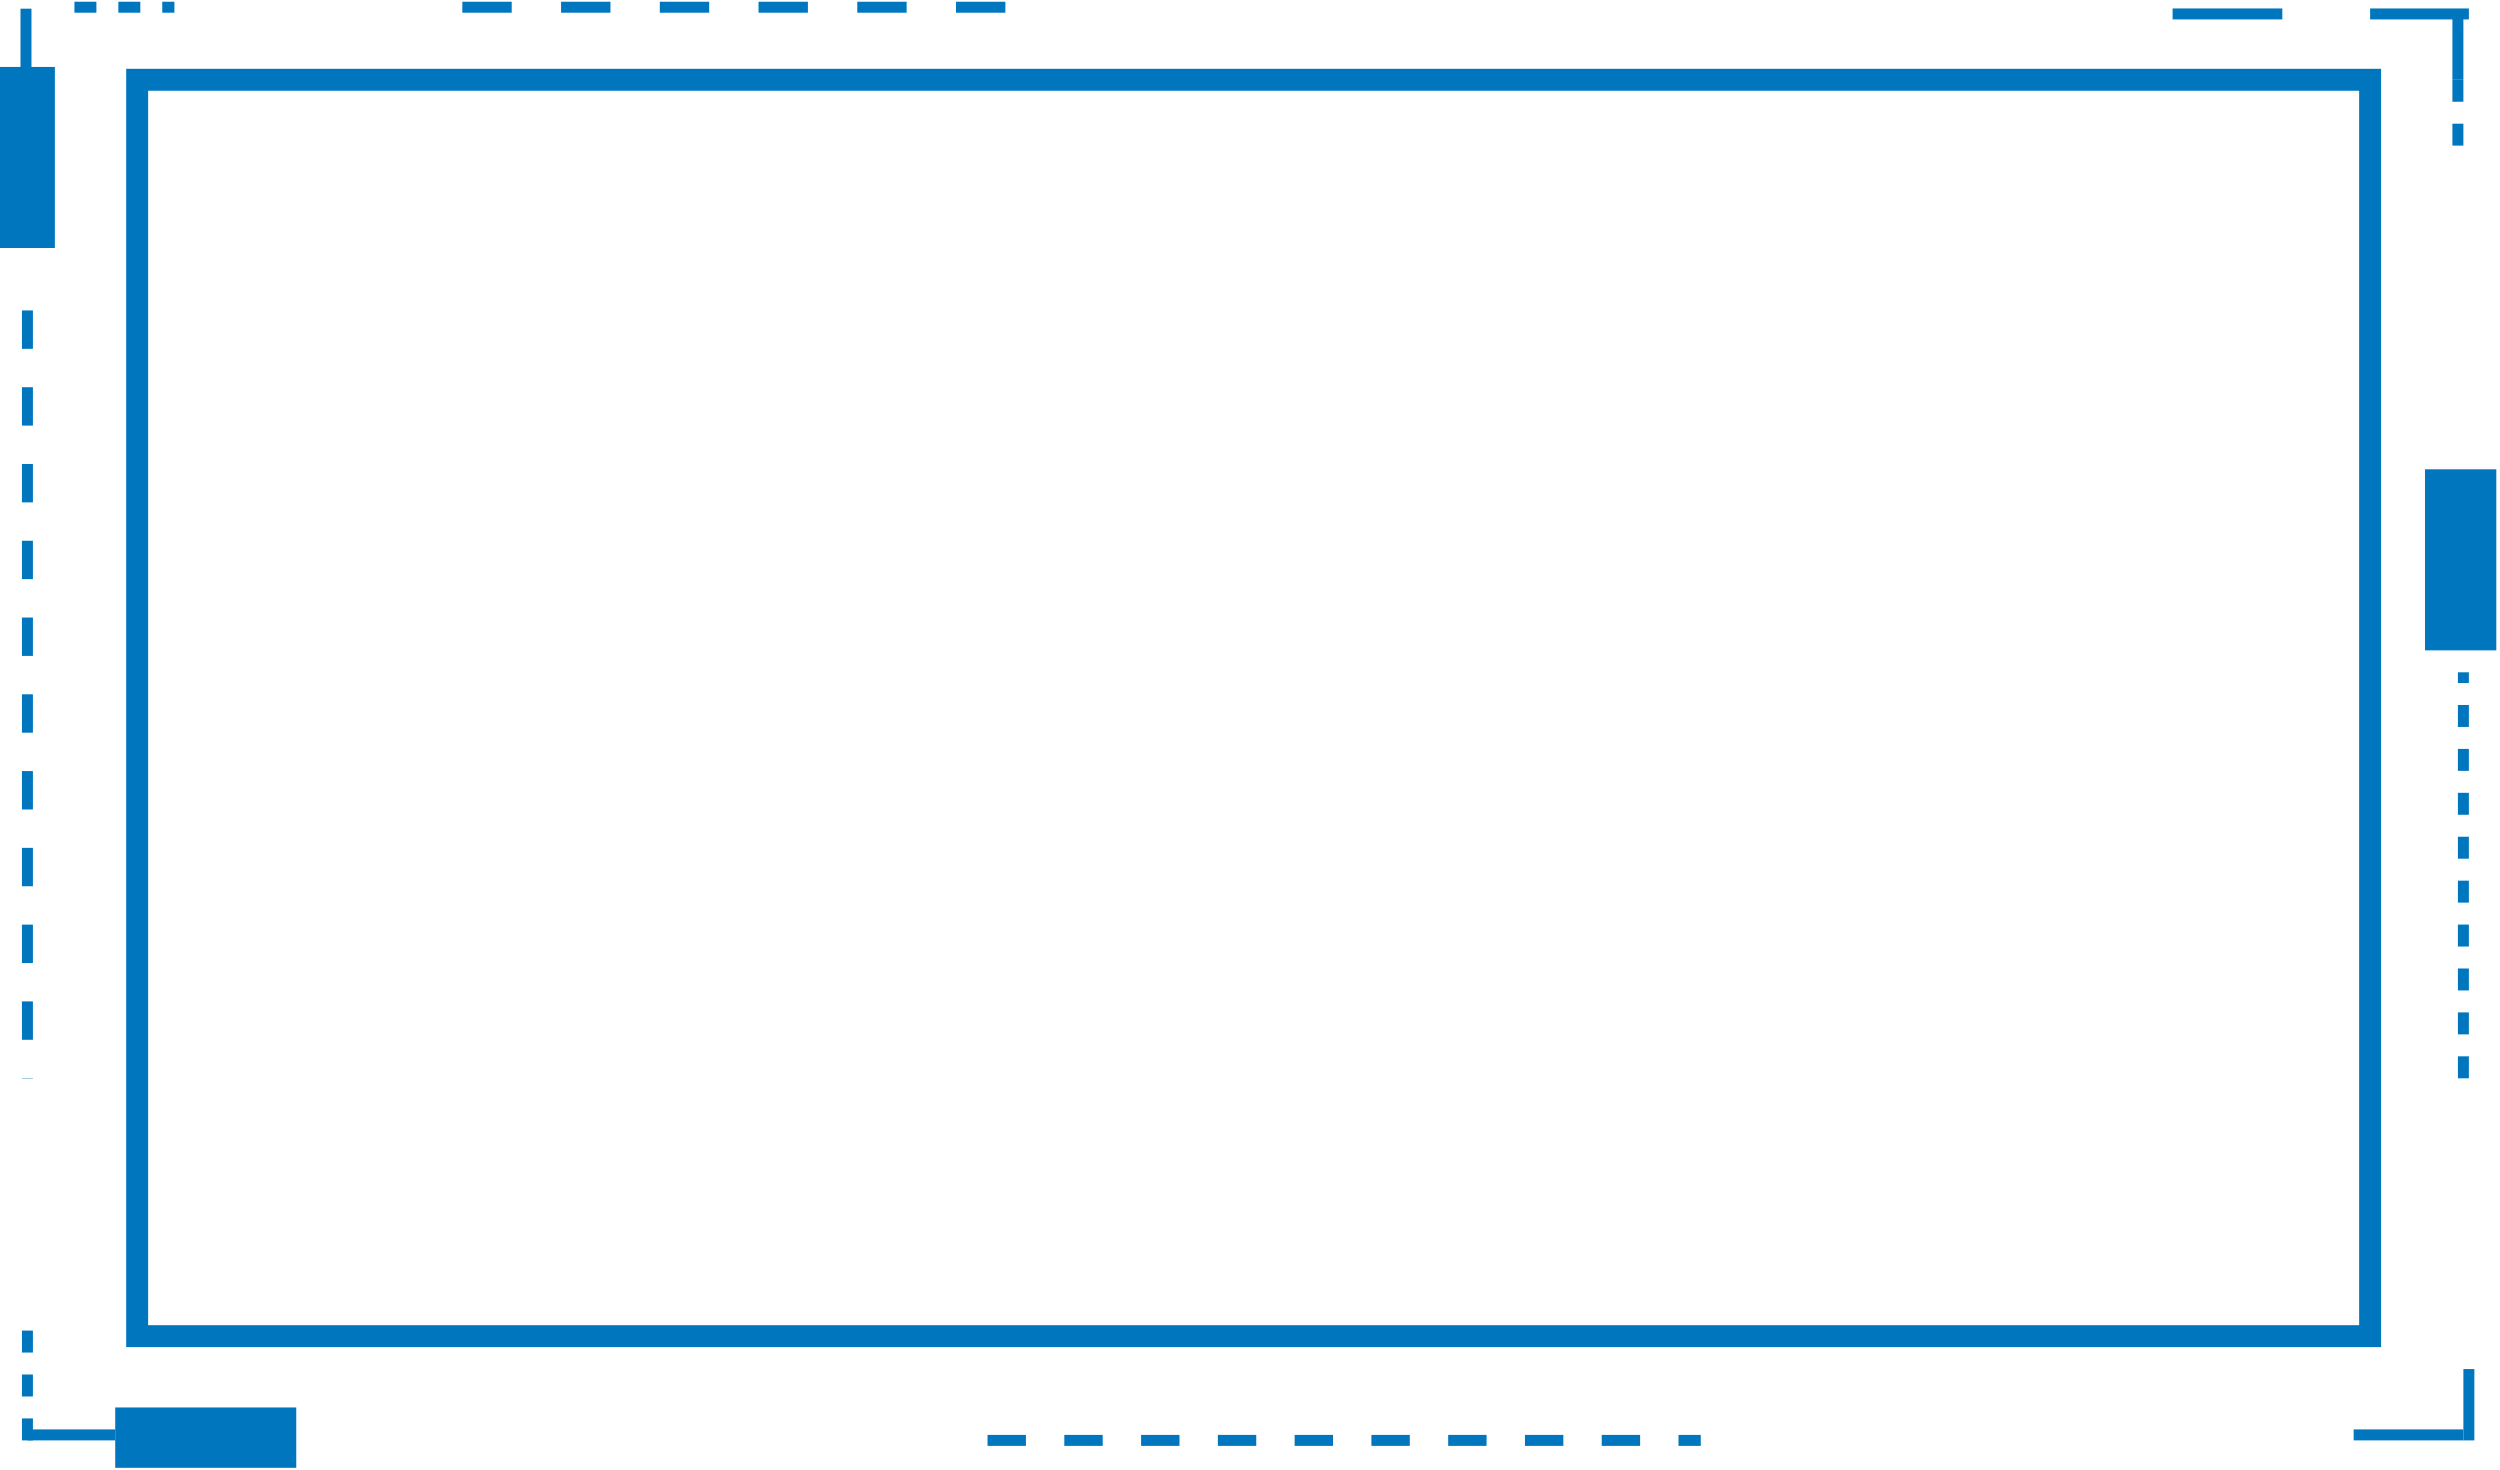 <svg width="592" height="348" viewBox="0 0 592 348" fill="none" xmlns="http://www.w3.org/2000/svg">
<rect x="32.479" y="18.891" width="528.764" height="297.511" stroke="#0076BE" stroke-width="5.197"/>
<rect x="574.236" y="111.131" width="16.889" height="42.873" fill="#0076BE"/>
<line x1="583.33" y1="339.784" x2="557.347" y2="339.784" stroke="#0076BE" stroke-width="2.598"/>
<line x1="583.33" y1="255.34" x2="583.33" y2="159.201" stroke="#0076BE" stroke-width="2.598" stroke-dasharray="5.2 5.2"/>
<line x1="584.629" y1="324.195" x2="584.629" y2="341.085" stroke="#0076BE" stroke-width="2.598"/>
<rect y="15.852" width="12.992" height="42.873" fill="#0076BE"/>
<rect x="27.283" y="347.578" width="14.291" height="42.873" transform="rotate(-90 27.283 347.578)" fill="#0076BE"/>
<line x1="6.152" y1="19.18" x2="6.152" y2="2.055" stroke="#0076BE" stroke-width="2.598"/>
<line x1="27.283" y1="339.784" x2="6.496" y2="339.784" stroke="#0076BE" stroke-width="2.598"/>
<line x1="17.627" y1="1.709" x2="41.298" y2="1.709" stroke="#0076BE" stroke-width="2.598" stroke-dasharray="5.2 5.2"/>
<line x1="109.482" y1="1.711" x2="239.676" y2="1.711" stroke="#0076BE" stroke-width="2.598" stroke-dasharray="11.69 11.69"/>
<line x1="233.85" y1="341.084" x2="402.742" y2="341.084" stroke="#0076BE" stroke-width="2.598" stroke-dasharray="9.09 9.09"/>
<line x1="6.496" y1="341.084" x2="6.496" y2="312.502" stroke="#0076BE" stroke-width="2.598" stroke-dasharray="5.2 5.2"/>
<line x1="6.494" y1="73.512" x2="6.494" y2="255.396" stroke="#0076BE" stroke-width="2.598" stroke-dasharray="9.09 9.09"/>
<line x1="582.03" y1="3.299" x2="582.03" y2="18.889" stroke="#0076BE" stroke-width="2.598"/>
<line x1="582.03" y1="18.891" x2="582.03" y2="34.481" stroke="#0076BE" stroke-width="2.598" stroke-dasharray="5.2 5.2"/>
<line x1="540.455" y1="3.299" x2="514.472" y2="3.299" stroke="#0076BE" stroke-width="2.598"/>
<line x1="561.244" y1="3.3" x2="584.629" y2="3.3" stroke="#0076BE" stroke-width="2.598"/>
</svg>
